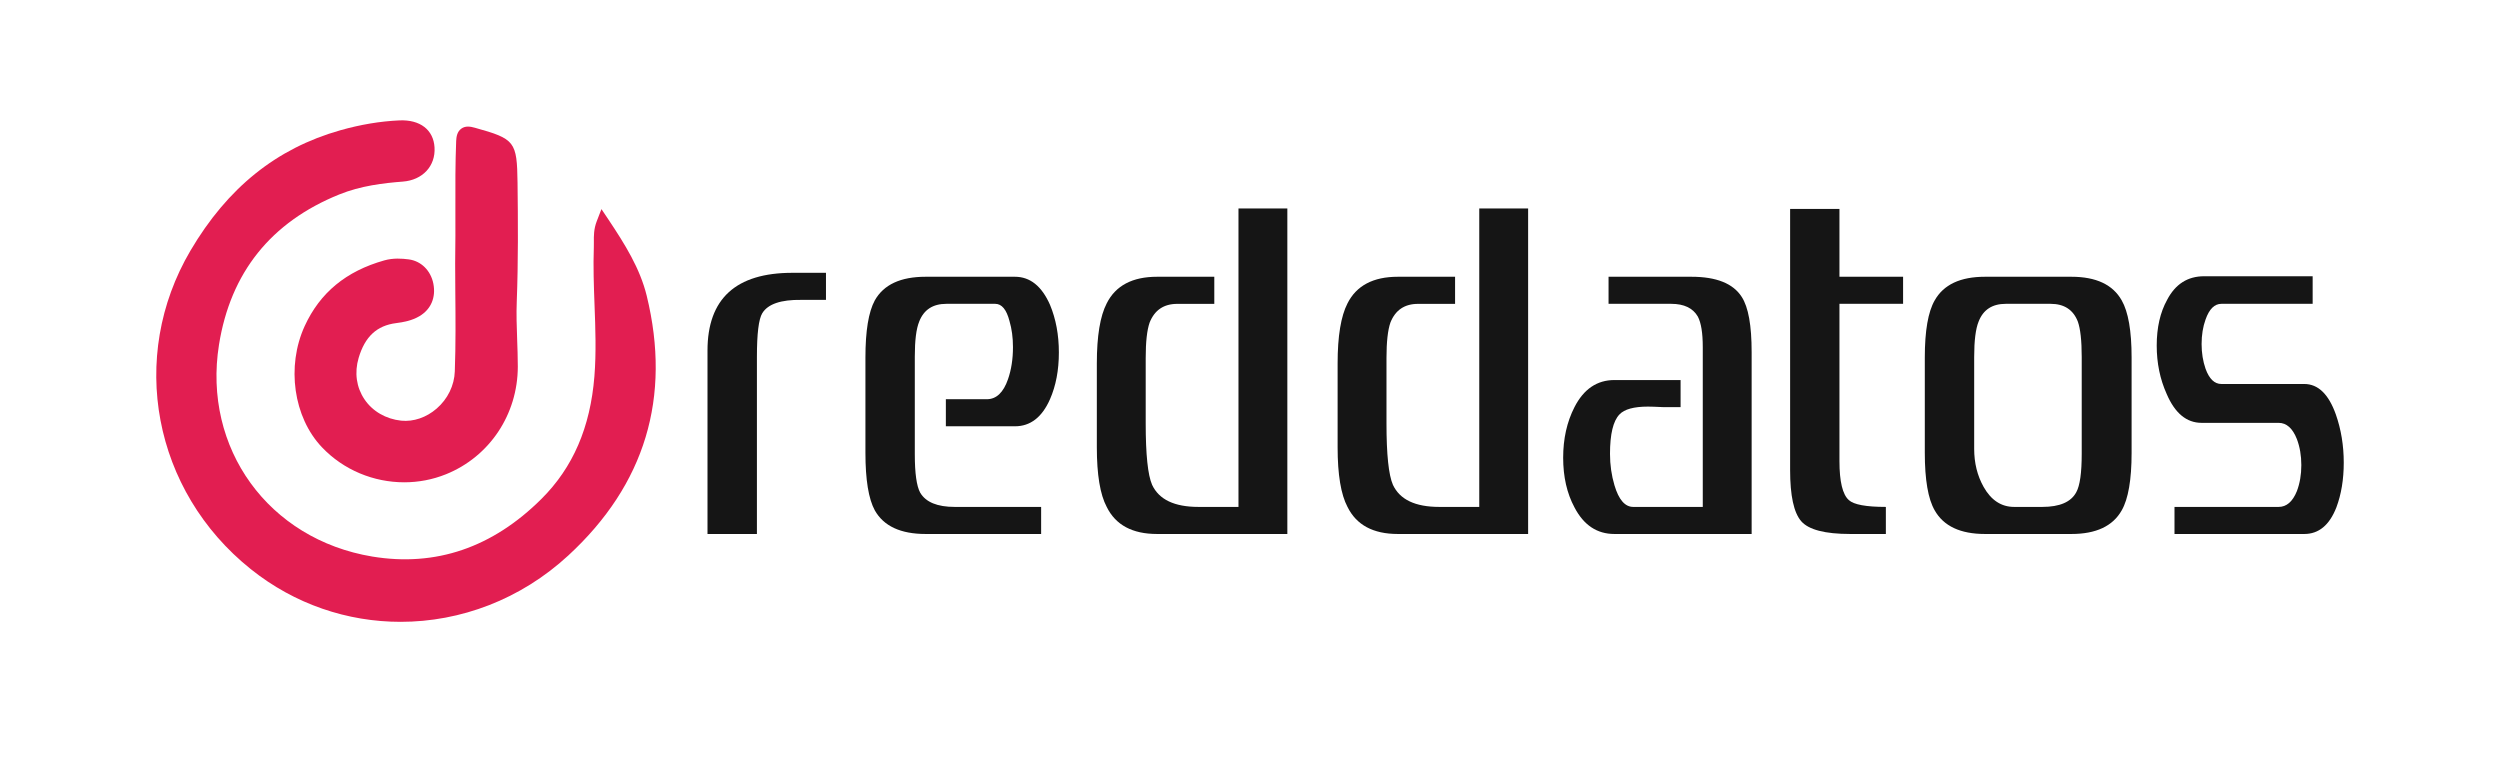 <svg width="64" height="20" viewBox="0 0 64 20" fill="none" xmlns="http://www.w3.org/2000/svg">
<path d="M21.144 7.677H20.513C19.991 7.669 19.659 7.783 19.515 8.017C19.422 8.169 19.377 8.542 19.377 9.138V13.67H18.112V8.974C18.112 7.648 18.837 6.984 20.286 6.984H21.145V7.677H21.144Z" fill="#151515"/>
<path d="M27.107 9.024C27.107 9.477 27.031 9.876 26.88 10.22C26.677 10.681 26.378 10.913 25.983 10.913H24.214V10.22H25.263C25.507 10.22 25.688 10.048 25.806 9.705C25.89 9.461 25.932 9.189 25.932 8.886C25.932 8.643 25.902 8.419 25.843 8.219C25.767 7.925 25.645 7.778 25.478 7.778H24.227C23.881 7.778 23.65 7.929 23.532 8.231C23.456 8.416 23.419 8.713 23.419 9.125V11.63C23.419 12.117 23.465 12.444 23.557 12.613C23.701 12.856 23.995 12.977 24.441 12.977C24.264 12.977 25.002 12.977 26.653 12.977V13.67H23.696C23.056 13.67 22.622 13.468 22.395 13.065C22.235 12.772 22.155 12.282 22.155 11.593V9.15C22.155 8.47 22.235 7.984 22.395 7.69C22.622 7.286 23.056 7.085 23.696 7.085H25.983C26.37 7.085 26.669 7.325 26.88 7.803C27.031 8.165 27.107 8.572 27.107 9.024Z" fill="#151515"/>
<path d="M32.956 13.67H29.621C28.988 13.67 28.559 13.439 28.332 12.977C28.163 12.66 28.079 12.151 28.079 11.454V9.301C28.079 8.604 28.163 8.093 28.332 7.766C28.559 7.313 28.988 7.085 29.621 7.085H31.086V7.779H30.138C29.793 7.779 29.558 7.938 29.431 8.256C29.363 8.45 29.33 8.752 29.33 9.163V10.838C29.33 11.635 29.384 12.16 29.494 12.412C29.671 12.79 30.067 12.977 30.681 12.977C30.808 12.977 30.976 12.977 31.186 12.977C31.431 12.977 31.604 12.977 31.705 12.977V5.336H32.956V13.67Z" fill="#151515"/>
<path d="M39.12 13.67H35.785C35.153 13.67 34.724 13.439 34.496 12.977C34.328 12.66 34.243 12.151 34.243 11.454V9.301C34.243 8.604 34.328 8.093 34.496 7.766C34.724 7.313 35.153 7.085 35.785 7.085H37.25V7.779H36.302C35.957 7.779 35.722 7.938 35.595 8.256C35.528 8.45 35.494 8.752 35.494 9.163V10.838C35.494 11.635 35.549 12.16 35.659 12.412C35.836 12.79 36.231 12.977 36.846 12.977C36.972 12.977 37.141 12.977 37.351 12.977C37.595 12.977 37.768 12.977 37.869 12.977V5.336H39.12V13.67Z" fill="#151515"/>
<path d="M44.842 13.67H41.33C40.883 13.67 40.543 13.443 40.307 12.99C40.113 12.63 40.017 12.205 40.017 11.718C40.017 11.232 40.113 10.8 40.307 10.422C40.543 9.961 40.883 9.729 41.33 9.729H43.023V10.422C42.905 10.422 42.754 10.422 42.568 10.422C42.383 10.413 42.257 10.409 42.189 10.409C41.827 10.409 41.583 10.476 41.457 10.611C41.297 10.778 41.216 11.114 41.216 11.618C41.216 11.902 41.255 12.171 41.33 12.423C41.44 12.793 41.6 12.977 41.811 12.977H43.591V8.885C43.591 8.525 43.549 8.265 43.465 8.105C43.339 7.887 43.112 7.778 42.783 7.778H41.179V7.085H43.301C43.941 7.085 44.37 7.258 44.589 7.602C44.758 7.862 44.842 8.331 44.842 9.012V13.67Z" fill="#151515"/>
<path d="M48.72 7.778H47.09V11.807C47.09 12.327 47.17 12.66 47.33 12.802C47.457 12.919 47.772 12.977 48.278 12.977V13.67H47.367C46.719 13.67 46.3 13.561 46.111 13.343C45.921 13.124 45.827 12.688 45.827 12.033V5.348H47.09V7.085H48.719V7.778H48.72Z" fill="#151515"/>
<path d="M54.569 11.593C54.569 12.281 54.484 12.772 54.316 13.065C54.088 13.469 53.659 13.67 53.027 13.67H50.816C50.185 13.67 49.756 13.468 49.528 13.065C49.359 12.772 49.275 12.282 49.275 11.593V9.15C49.275 8.47 49.359 7.984 49.528 7.69C49.756 7.286 50.185 7.085 50.816 7.085H53.027C53.659 7.085 54.088 7.286 54.316 7.69C54.484 7.984 54.569 8.47 54.569 9.15V11.593ZM53.292 9.138C53.292 8.718 53.258 8.416 53.192 8.231C53.074 7.929 52.842 7.778 52.496 7.778H51.347C51.002 7.778 50.77 7.929 50.653 8.231C50.577 8.416 50.539 8.718 50.539 9.138V11.492C50.539 11.853 50.619 12.176 50.779 12.462C50.972 12.806 51.234 12.977 51.562 12.977H52.282C52.728 12.977 53.019 12.852 53.153 12.6C53.246 12.432 53.292 12.105 53.292 11.618V9.138Z" fill="#151515"/>
<path d="M60 11.845C60 12.272 59.937 12.654 59.811 12.99C59.634 13.443 59.36 13.67 58.99 13.67H55.667V12.977H58.333C58.535 12.977 58.691 12.843 58.8 12.574C58.876 12.373 58.914 12.151 58.914 11.907C58.914 11.664 58.876 11.441 58.8 11.24C58.691 10.963 58.535 10.825 58.333 10.825H56.362C55.974 10.825 55.676 10.576 55.465 10.081C55.296 9.704 55.212 9.293 55.212 8.848C55.212 8.386 55.301 7.996 55.478 7.677C55.688 7.274 56.004 7.072 56.425 7.072H59.204V7.778H56.867C56.691 7.778 56.556 7.912 56.462 8.18C56.395 8.366 56.361 8.575 56.361 8.809C56.361 9.036 56.395 9.246 56.462 9.44C56.556 9.699 56.69 9.83 56.867 9.83H58.989C59.343 9.83 59.613 10.09 59.798 10.611C59.933 10.997 60 11.408 60 11.845Z" fill="#151515"/>
<path d="M16.556 7.572C16.384 6.869 15.997 6.252 15.582 5.629L15.397 5.353L15.277 5.663C15.199 5.864 15.201 6.041 15.203 6.197C15.203 6.241 15.204 6.284 15.202 6.327C15.184 6.823 15.202 7.323 15.22 7.806C15.243 8.406 15.265 9.026 15.217 9.633C15.112 10.942 14.668 11.969 13.861 12.772C12.607 14.02 11.152 14.515 9.532 14.248C6.873 13.807 5.185 11.476 5.606 8.826C5.9 6.98 6.935 5.686 8.683 4.979C9.235 4.755 9.816 4.687 10.311 4.649C10.818 4.611 11.153 4.251 11.124 3.774C11.098 3.324 10.755 3.058 10.223 3.082C9.735 3.104 9.227 3.189 8.712 3.335C7.078 3.798 5.824 4.806 4.876 6.416C3.272 9.14 3.921 12.569 6.418 14.568C7.547 15.472 8.899 15.919 10.255 15.919C11.789 15.919 13.326 15.348 14.55 14.219C16.515 12.407 17.19 10.171 16.556 7.572Z" fill="#E21E51"/>
<path d="M10.271 10.769C9.88 10.728 9.536 10.529 9.33 10.222C9.123 9.915 9.07 9.539 9.181 9.163C9.342 8.618 9.646 8.335 10.139 8.272C10.336 8.247 10.545 8.208 10.738 8.094C11.033 7.919 11.163 7.616 11.094 7.262C11.027 6.925 10.78 6.681 10.462 6.64C10.292 6.618 10.068 6.601 9.838 6.666C8.858 6.943 8.192 7.493 7.8 8.347C7.328 9.378 7.513 10.683 8.241 11.449C8.795 12.033 9.567 12.347 10.348 12.347C10.709 12.347 11.072 12.28 11.417 12.141C12.533 11.691 13.255 10.608 13.256 9.384C13.256 9.151 13.247 8.918 13.239 8.686C13.228 8.368 13.216 8.041 13.229 7.722C13.268 6.689 13.261 5.649 13.249 4.678C13.235 3.621 13.184 3.556 12.159 3.271C12.04 3.237 11.914 3.217 11.809 3.294C11.701 3.372 11.683 3.503 11.678 3.61C11.655 4.187 11.656 4.761 11.658 5.369C11.659 5.805 11.66 6.258 11.652 6.741V6.743C11.652 6.98 11.654 7.23 11.656 7.491C11.662 8.113 11.668 8.817 11.643 9.507C11.631 9.867 11.462 10.214 11.179 10.459C10.916 10.688 10.585 10.801 10.271 10.769Z" fill="#E21E51"/>
</svg>

